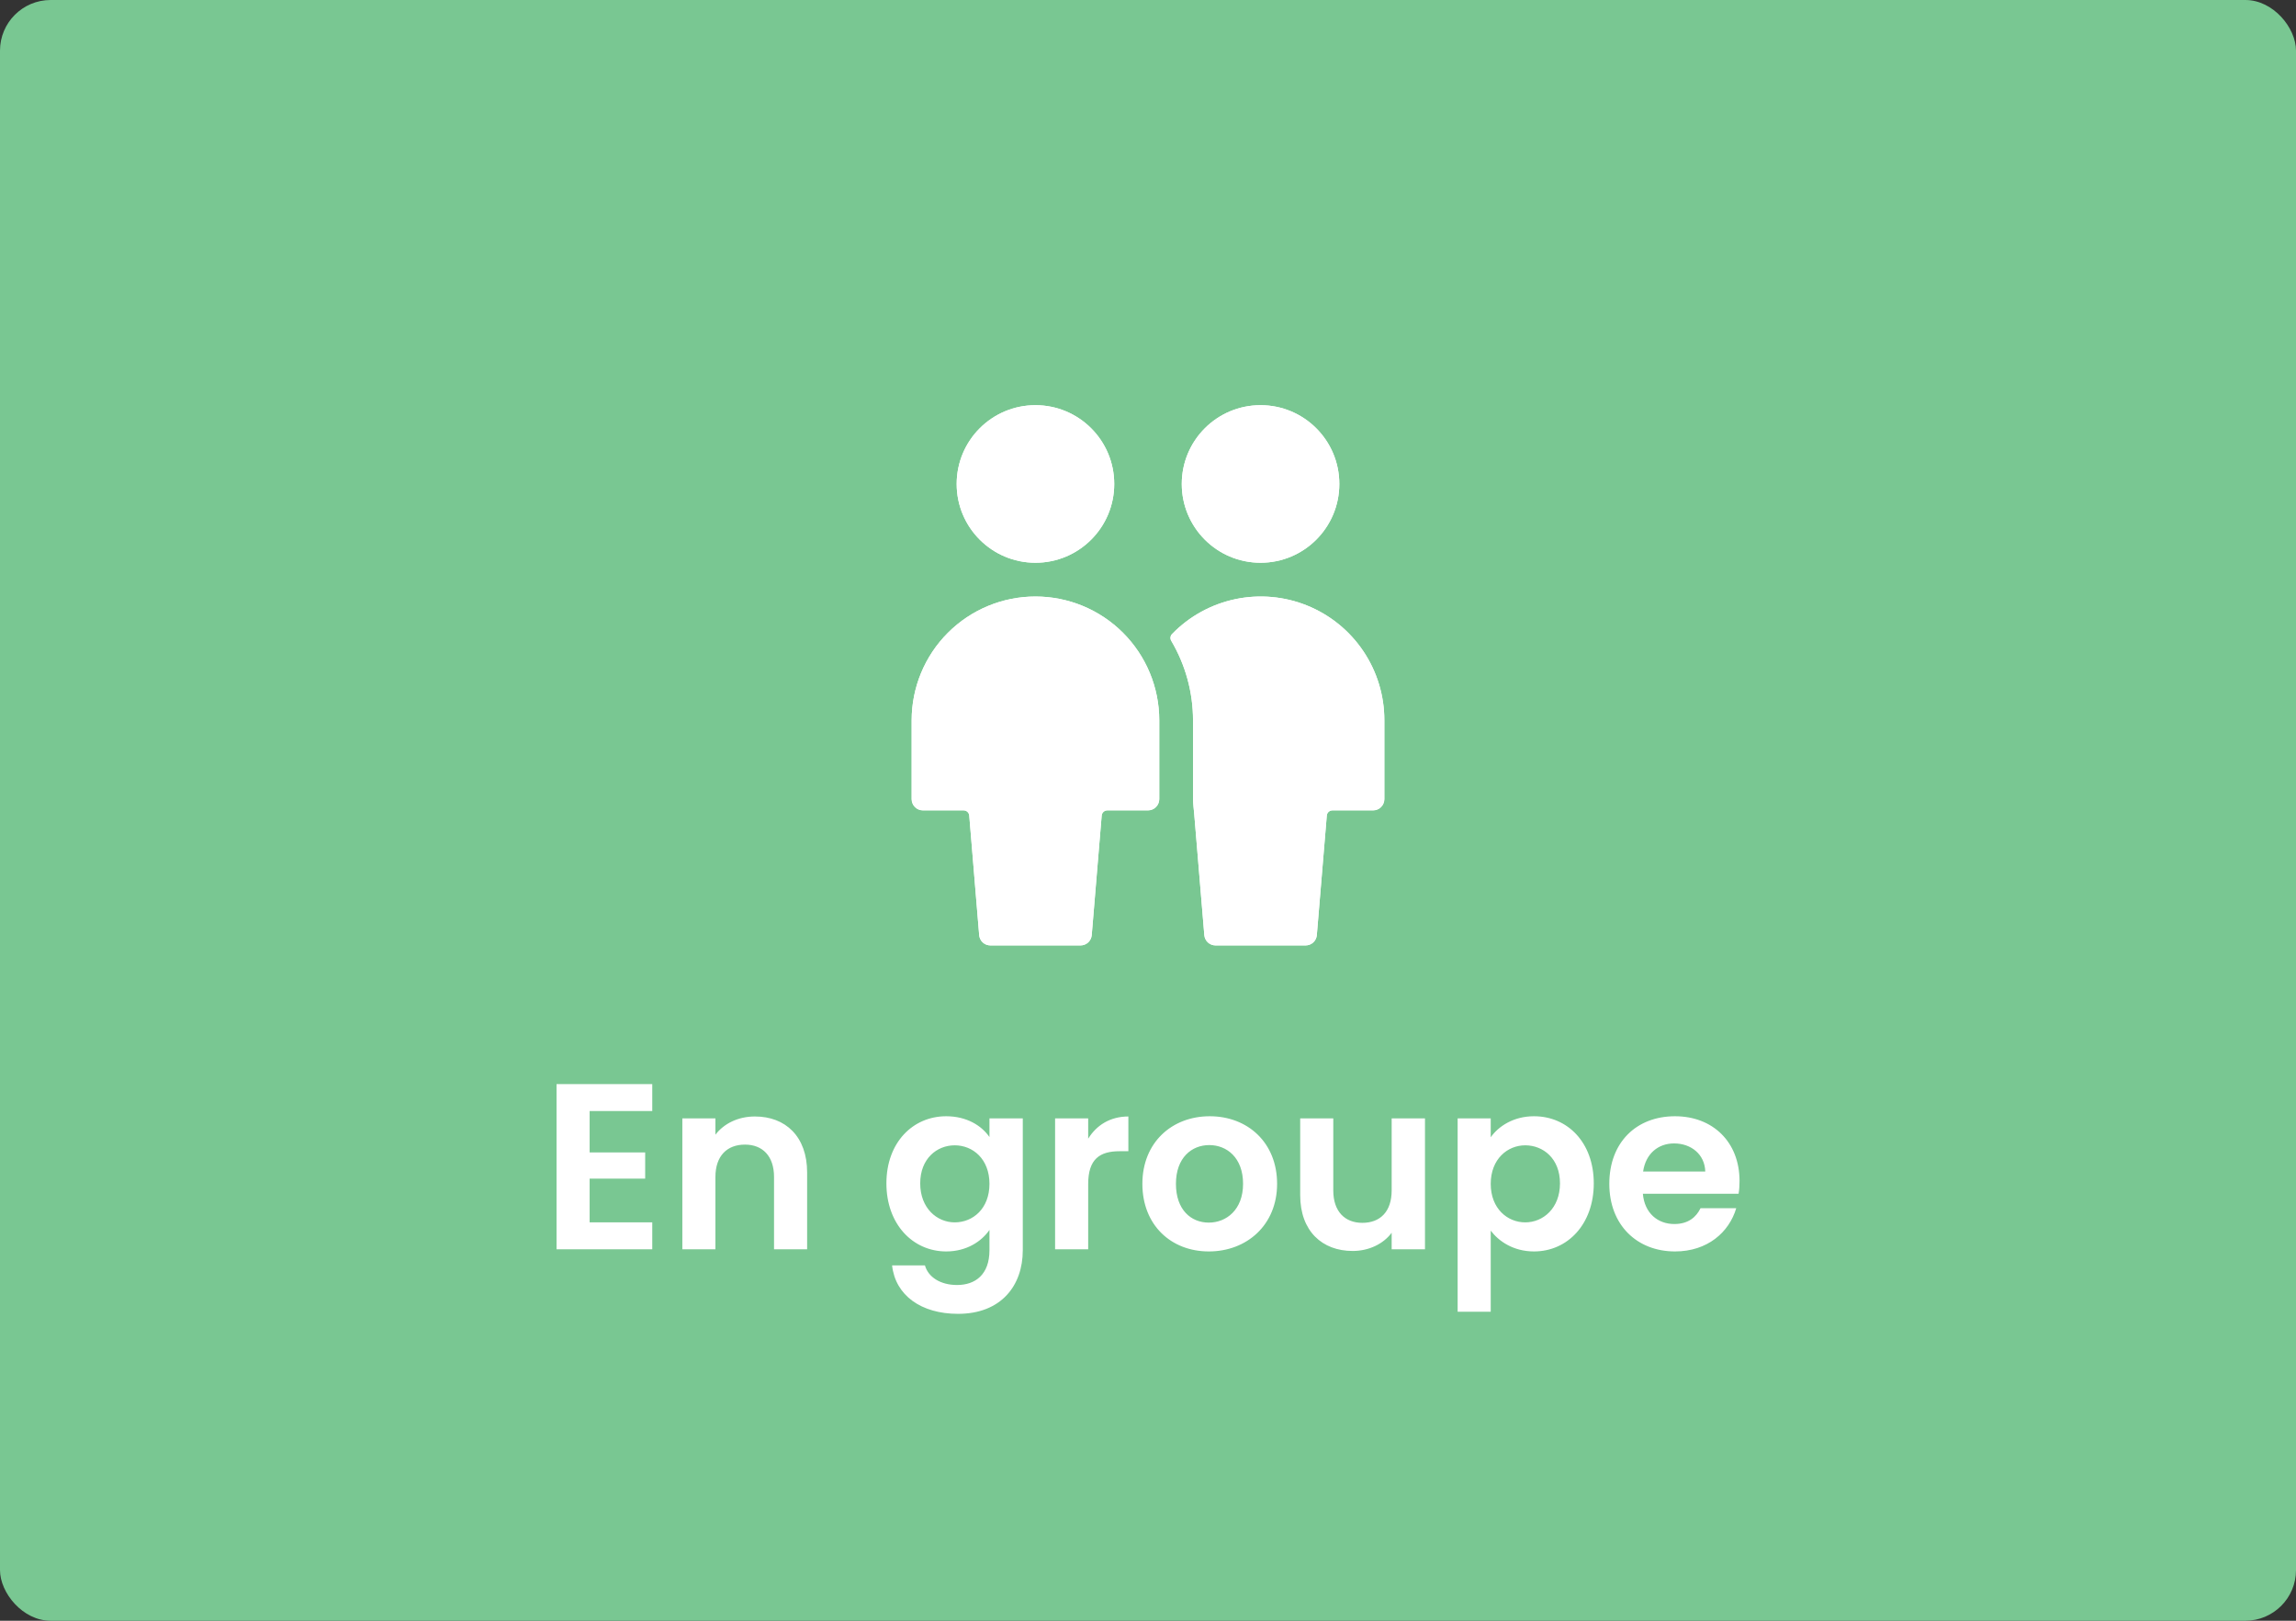 <svg width="136" height="96" viewBox="0 0 136 96" fill="none" xmlns="http://www.w3.org/2000/svg">
<rect x="0" y="0" width="136" height="96" fill="#333333" stroke="none"/>
<rect width="136" height="96" rx="3" fill="url(#paint0_linear)"/>
<path d="M38.636 64.214H32.966V74H38.636V72.404H34.926V69.814H38.216V68.26H34.926V65.81H38.636V64.214ZM45.849 74H47.809V69.45C47.809 67.308 46.521 66.132 44.715 66.132C43.721 66.132 42.881 66.552 42.377 67.21V66.244H40.417V74H42.377V69.716C42.377 68.47 43.063 67.798 44.127 67.798C45.163 67.798 45.849 68.47 45.849 69.716V74ZM52.505 70.094C52.505 72.516 54.073 74.126 56.047 74.126C57.265 74.126 58.147 73.524 58.609 72.852V74.056C58.609 75.498 57.769 76.114 56.691 76.114C55.711 76.114 54.983 75.652 54.787 74.952H52.841C53.037 76.73 54.563 77.822 56.747 77.822C59.295 77.822 60.583 76.156 60.583 74.056V66.244H58.609V67.35C58.147 66.678 57.265 66.118 56.047 66.118C54.073 66.118 52.505 67.672 52.505 70.094ZM58.609 70.122C58.609 71.592 57.629 72.404 56.551 72.404C55.501 72.404 54.507 71.564 54.507 70.094C54.507 68.624 55.501 67.84 56.551 67.84C57.629 67.84 58.609 68.652 58.609 70.122ZM64.457 70.136C64.457 68.638 65.157 68.19 66.319 68.19H66.837V66.132C65.759 66.132 64.947 66.65 64.457 67.448V66.244H62.497V74H64.457V70.136ZM75.647 70.122C75.647 67.672 73.897 66.118 71.657 66.118C69.417 66.118 67.667 67.672 67.667 70.122C67.667 72.558 69.361 74.126 71.601 74.126C73.855 74.126 75.647 72.558 75.647 70.122ZM69.655 70.122C69.655 68.568 70.593 67.826 71.629 67.826C72.665 67.826 73.631 68.568 73.631 70.122C73.631 71.662 72.637 72.418 71.601 72.418C70.551 72.418 69.655 71.662 69.655 70.122ZM84.407 66.244H82.433V70.514C82.433 71.76 81.761 72.432 80.697 72.432C79.661 72.432 78.975 71.76 78.975 70.514V66.244H77.015V70.794C77.015 72.922 78.317 74.098 80.123 74.098C81.089 74.098 81.943 73.678 82.433 73.02V74H84.407V66.244ZM88.301 67.364V66.244H86.341V77.696H88.301V72.894C88.777 73.524 89.645 74.126 90.863 74.126C92.851 74.126 94.405 72.516 94.405 70.094C94.405 67.672 92.851 66.118 90.863 66.118C89.659 66.118 88.763 66.706 88.301 67.364ZM92.403 70.094C92.403 71.564 91.409 72.404 90.345 72.404C89.295 72.404 88.301 71.592 88.301 70.122C88.301 68.652 89.295 67.84 90.345 67.84C91.409 67.84 92.403 68.624 92.403 70.094ZM99.161 67.728C100.169 67.728 100.981 68.372 101.009 69.394H97.327C97.481 68.33 98.223 67.728 99.161 67.728ZM102.843 71.564H100.729C100.477 72.082 100.015 72.502 99.175 72.502C98.195 72.502 97.411 71.858 97.313 70.71H102.983C103.025 70.458 103.039 70.206 103.039 69.954C103.039 67.644 101.457 66.118 99.217 66.118C96.921 66.118 95.325 67.672 95.325 70.122C95.325 72.558 96.963 74.126 99.217 74.126C101.135 74.126 102.423 72.992 102.843 71.564Z" fill="white"/>
<g clip-path="url(#clip0)">
<path d="M70.667 42.667V47.333C70.667 47.565 70.725 48.064 70.732 48.147L71.336 55.389C71.35 55.556 71.426 55.711 71.549 55.824C71.672 55.937 71.833 56 72 56H77.333C77.501 56.001 77.662 55.938 77.786 55.825C77.91 55.712 77.986 55.556 78 55.389L78.591 48.305C78.598 48.222 78.635 48.145 78.696 48.089C78.757 48.032 78.837 48.001 78.92 48H81.333C81.51 48 81.68 47.93 81.805 47.805C81.93 47.68 82 47.51 82 47.333V42.667C82.002 41.208 81.569 39.782 80.756 38.572C79.943 37.361 78.787 36.421 77.436 35.872C76.085 35.323 74.601 35.189 73.174 35.489C71.746 35.789 70.441 36.508 69.425 37.555C69.374 37.607 69.342 37.674 69.333 37.746C69.325 37.819 69.34 37.892 69.377 37.955C70.221 39.382 70.667 41.009 70.667 42.667Z" fill="white"/>
<path d="M74.667 33.333C77.244 33.333 79.333 31.244 79.333 28.667C79.333 26.089 77.244 24 74.667 24C72.089 24 70 26.089 70 28.667C70 31.244 72.089 33.333 74.667 33.333Z" fill="white"/>
<path d="M54 47.333C54 47.51 54.07 47.68 54.195 47.805C54.32 47.93 54.49 48 54.667 48H57.08C57.163 48 57.244 48.032 57.306 48.088C57.367 48.145 57.405 48.222 57.412 48.305L58 55.389C58.014 55.556 58.09 55.712 58.214 55.825C58.337 55.938 58.499 56.001 58.667 56H64C64.168 56.001 64.329 55.938 64.453 55.825C64.576 55.712 64.653 55.556 64.667 55.389L65.257 48.305C65.264 48.223 65.302 48.145 65.363 48.089C65.424 48.032 65.504 48.001 65.587 48H68C68.177 48 68.346 47.93 68.471 47.805C68.596 47.68 68.667 47.51 68.667 47.333V42.667C68.667 40.722 67.894 38.856 66.519 37.481C65.144 36.106 63.278 35.333 61.333 35.333C59.388 35.333 57.523 36.106 56.148 37.481C54.773 38.856 54 40.722 54 42.667V47.333Z" fill="white"/>
<path d="M61.333 33.333C63.911 33.333 66 31.244 66 28.667C66 26.089 63.911 24 61.333 24C58.756 24 56.667 26.089 56.667 28.667C56.667 31.244 58.756 33.333 61.333 33.333Z" fill="white"/>
<path d="M70.667 42.667V47.333C70.667 47.565 70.725 48.064 70.732 48.147L71.336 55.389C71.35 55.556 71.426 55.711 71.549 55.824C71.672 55.937 71.833 56 72 56H77.333C77.501 56.001 77.662 55.938 77.786 55.825C77.91 55.712 77.986 55.556 78 55.389L78.591 48.305C78.598 48.222 78.635 48.145 78.696 48.089C78.757 48.032 78.837 48.001 78.92 48H81.333C81.51 48 81.68 47.93 81.805 47.805C81.93 47.68 82 47.51 82 47.333V42.667C82.002 41.208 81.569 39.782 80.756 38.572C79.943 37.361 78.787 36.421 77.436 35.872C76.085 35.323 74.601 35.189 73.174 35.489C71.746 35.789 70.441 36.508 69.425 37.555C69.374 37.607 69.342 37.674 69.333 37.746C69.325 37.819 69.34 37.892 69.377 37.955C70.221 39.382 70.667 41.009 70.667 42.667Z" fill="white"/>
<path d="M74.667 33.333C77.244 33.333 79.333 31.244 79.333 28.667C79.333 26.089 77.244 24 74.667 24C72.089 24 70 26.089 70 28.667C70 31.244 72.089 33.333 74.667 33.333Z" fill="white"/>
<path d="M54 47.333C54 47.51 54.07 47.68 54.195 47.805C54.32 47.93 54.49 48 54.667 48H57.08C57.163 48 57.244 48.032 57.306 48.088C57.367 48.145 57.405 48.222 57.412 48.305L58 55.389C58.014 55.556 58.09 55.712 58.214 55.825C58.337 55.938 58.499 56.001 58.667 56H64C64.168 56.001 64.329 55.938 64.453 55.825C64.576 55.712 64.653 55.556 64.667 55.389L65.257 48.305C65.264 48.223 65.302 48.145 65.363 48.089C65.424 48.032 65.504 48.001 65.587 48H68C68.177 48 68.346 47.93 68.471 47.805C68.596 47.68 68.667 47.51 68.667 47.333V42.667C68.667 40.722 67.894 38.856 66.519 37.481C65.144 36.106 63.278 35.333 61.333 35.333C59.388 35.333 57.523 36.106 56.148 37.481C54.773 38.856 54 40.722 54 42.667V47.333Z" fill="white"/>
<path d="M61.333 33.333C63.911 33.333 66 31.244 66 28.667C66 26.089 63.911 24 61.333 24C58.756 24 56.667 26.089 56.667 28.667C56.667 31.244 58.756 33.333 61.333 33.333Z" fill="white"/>
</g>
<defs>
<linearGradient id="paint0_linear" x1="136" y1="5.74191e-06" x2="-2.20187e-06" y2="96" gradientUnits="userSpaceOnUse">
<stop stop-color="#79C792"/>
<stop offset="1" stop-color="#79C792"/>
</linearGradient>
<clipPath id="clip0">
<rect width="32" height="32" fill="white" transform="translate(52 24)"/>
</clipPath>
</defs>
</svg>
